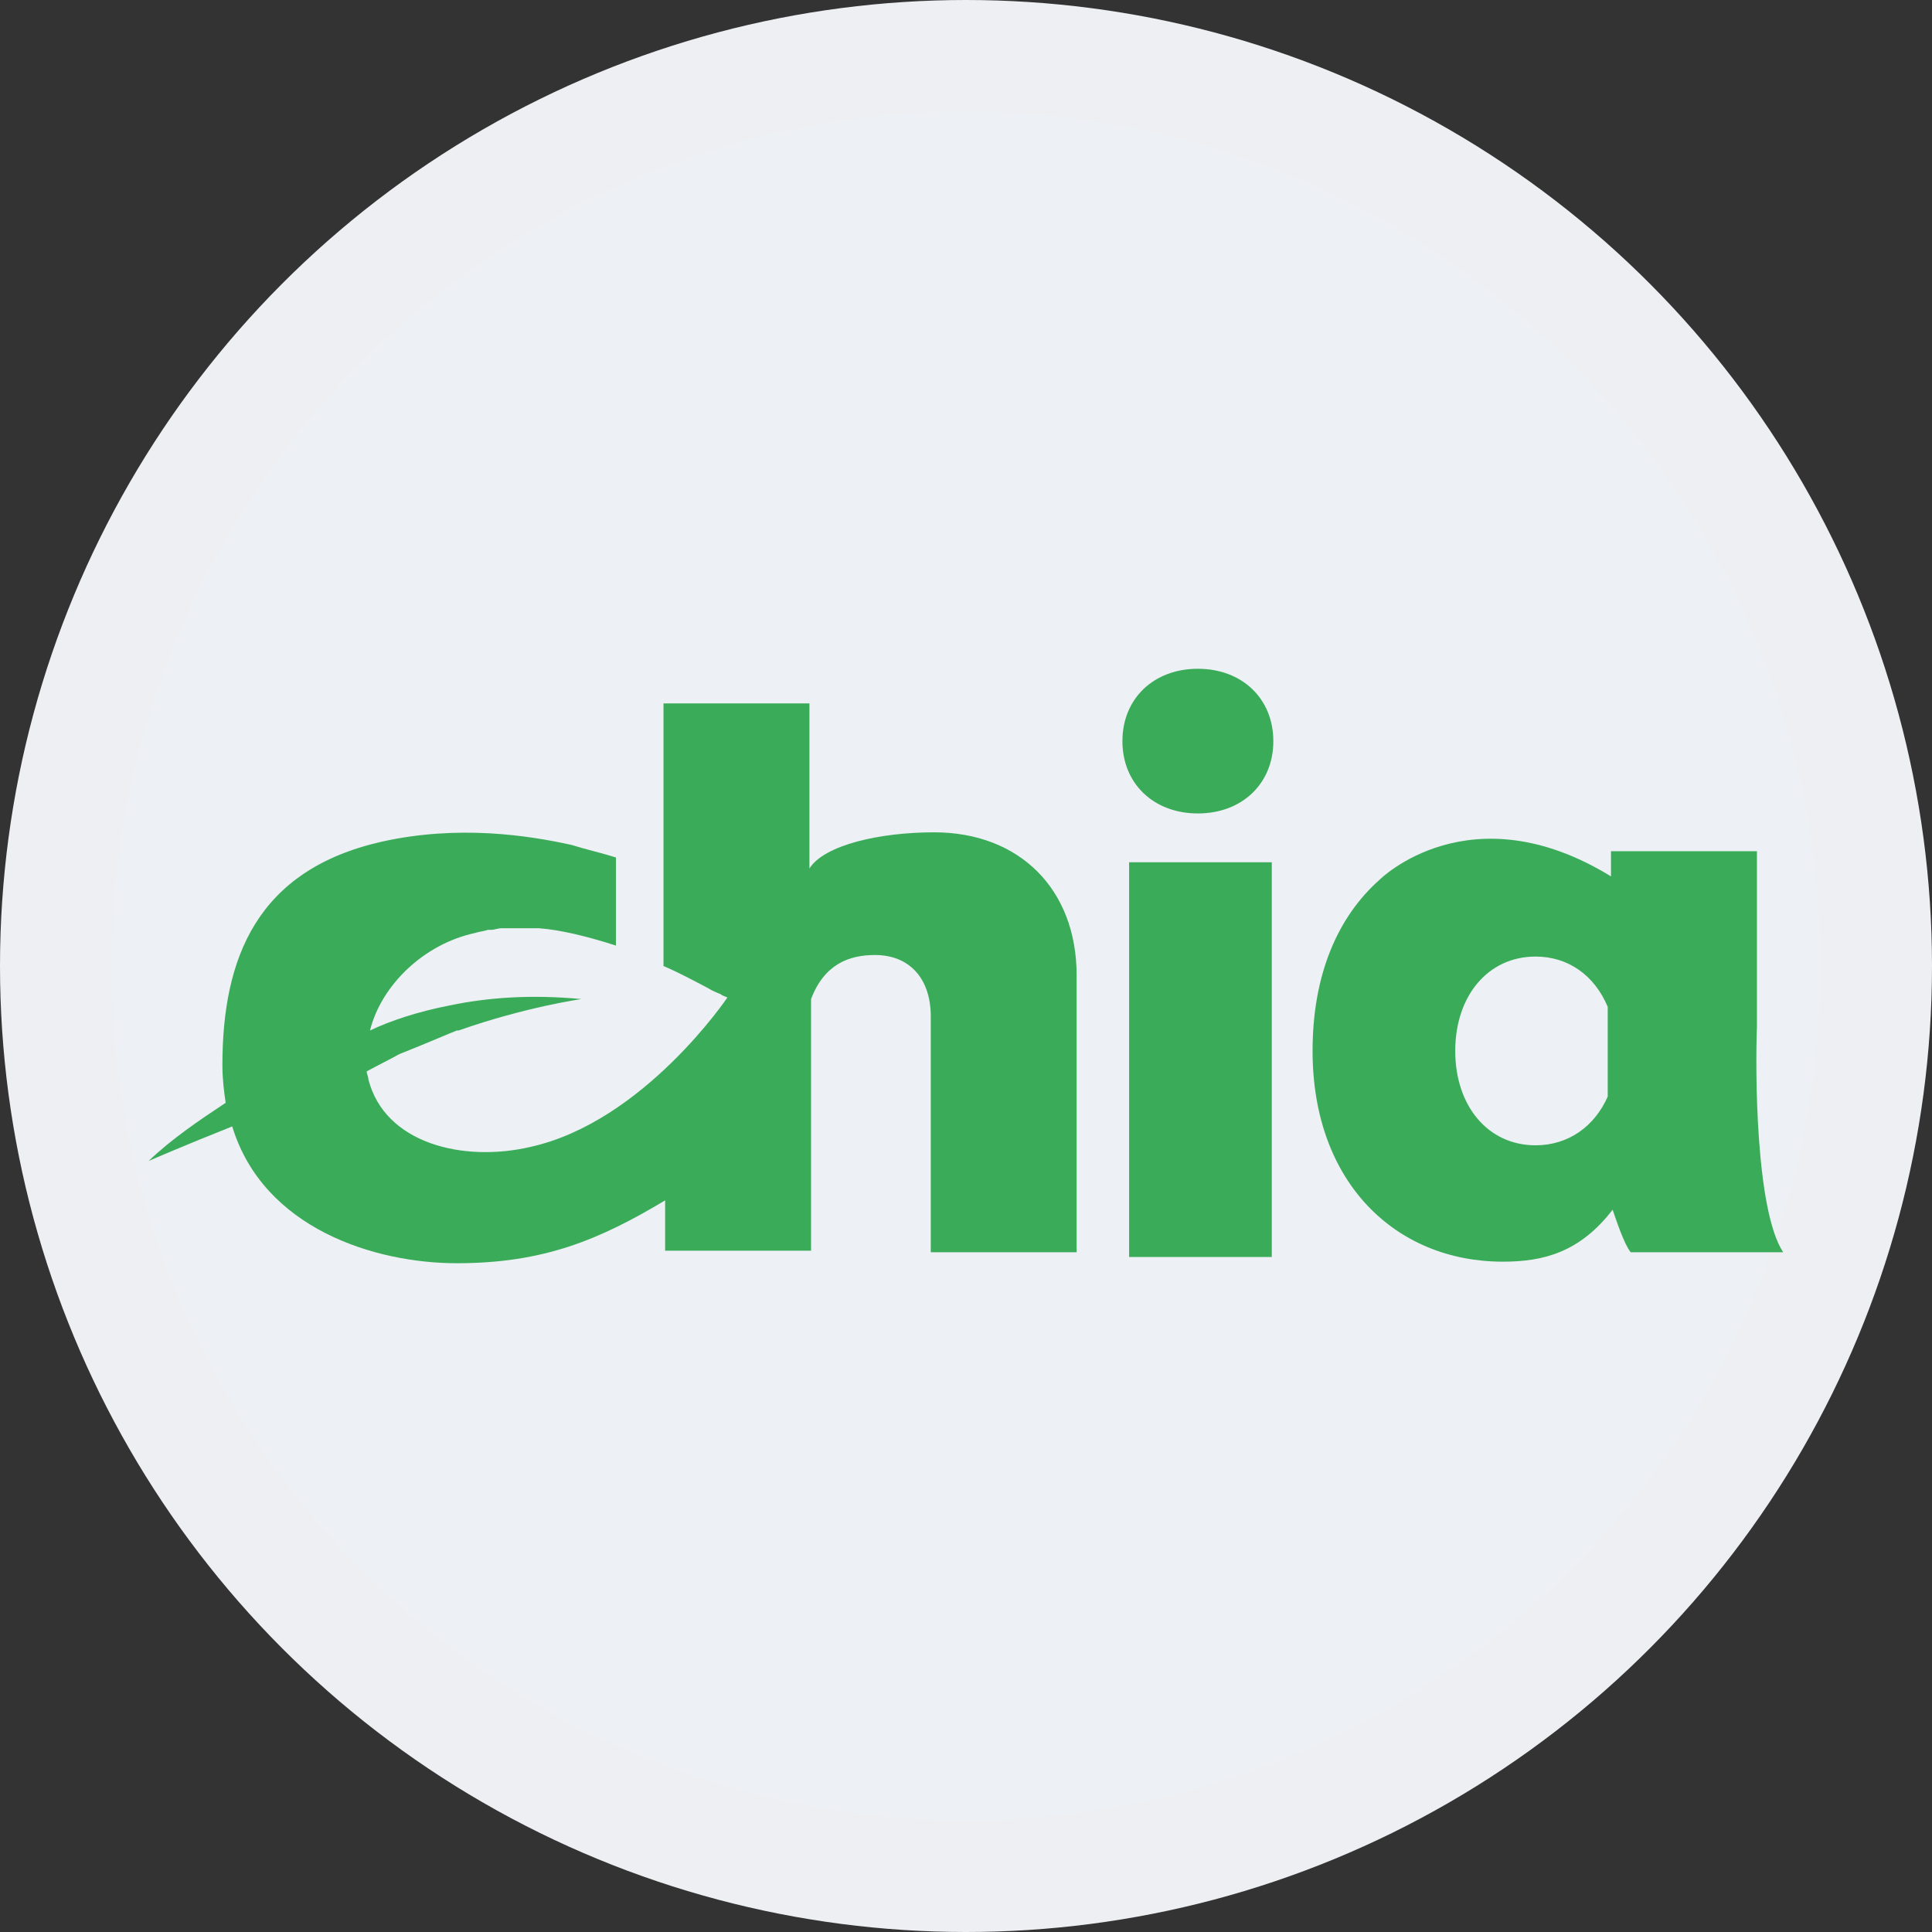 <svg width="26" height="26" viewBox="0 0 26 26" fill="none" xmlns="http://www.w3.org/2000/svg">
<rect x="0" y="0" width="26" height="26" fill="#333333" stroke="none"/>
<g clip-path="url(#clip0_2009_24034)">
<circle cx="13" cy="13" r="12.25" fill="#EDF0F4" stroke="#EDEFF2" stroke-width="1.5"/>
<path d="M15.195 11.604H17.115V16.916H15.195V11.604Z" fill="#3AAC59"/>
<path d="M12.57 11.201C11.841 11.201 11.091 11.371 10.893 11.688C10.893 11.688 10.893 11.688 10.893 11.709V9.466H8.929V13C9.127 13.085 9.326 13.191 9.525 13.296C9.591 13.339 9.657 13.36 9.701 13.381C9.723 13.402 9.745 13.402 9.789 13.424C9.789 13.424 8.664 15.095 7.141 15.434C6.237 15.646 5.178 15.392 4.957 14.524C4.957 14.482 4.935 14.46 4.935 14.418C5.089 14.334 5.222 14.27 5.376 14.185C5.751 14.037 6.038 13.91 6.148 13.868H6.171C7.075 13.55 7.825 13.445 7.825 13.445C7.141 13.381 6.568 13.424 6.06 13.529C5.619 13.614 5.244 13.741 4.979 13.868C5.133 13.254 5.707 12.704 6.391 12.556C6.457 12.535 6.502 12.535 6.568 12.513C6.59 12.513 6.612 12.513 6.612 12.513C6.656 12.513 6.7 12.492 6.744 12.492C6.766 12.492 6.766 12.492 6.788 12.492C6.855 12.492 6.899 12.492 6.965 12.492C6.987 12.492 6.987 12.492 7.009 12.492C7.053 12.492 7.119 12.492 7.163 12.492C7.186 12.492 7.208 12.492 7.208 12.492C7.23 12.492 7.252 12.492 7.252 12.492C7.539 12.513 7.892 12.598 8.289 12.725V11.54C8.09 11.476 7.892 11.434 7.693 11.371C7.119 11.244 6.171 11.095 5.133 11.328C3.456 11.709 2.993 12.894 2.993 14.334C2.993 14.524 3.015 14.693 3.037 14.841C2.684 15.074 2.309 15.328 2 15.624C2 15.624 2.485 15.413 3.125 15.159C3.545 16.535 5.045 17 6.148 17C7.318 17 8.068 16.683 8.951 16.154V16.831H10.915V13.508C10.915 13.508 10.915 13.508 10.915 13.487V13.445C11.091 12.979 11.422 12.852 11.775 12.852C12.239 12.852 12.526 13.169 12.526 13.678V16.852H14.489V13.127C14.489 11.963 13.717 11.201 12.57 11.201Z" fill="#3AAC59"/>
<path d="M16.12 9C15.525 9 15.105 9.402 15.105 9.974C15.105 10.545 15.525 10.947 16.12 10.947C16.716 10.947 17.136 10.545 17.136 9.974C17.136 9.402 16.716 9 16.12 9Z" fill="#3AAC59"/>
<path d="M23.644 13.825V11.455H21.68V11.794C19.782 10.63 18.569 11.836 18.569 11.836C17.995 12.344 17.664 13.127 17.664 14.143C17.664 15.921 18.789 16.979 20.224 16.979C20.775 16.979 21.261 16.852 21.702 16.28C21.746 16.407 21.857 16.746 21.945 16.852H23.997C23.622 16.28 23.622 14.376 23.644 13.825ZM20.665 15.413C20.025 15.413 19.584 14.884 19.584 14.143C19.584 13.402 20.025 12.873 20.665 12.873C21.106 12.873 21.459 13.127 21.636 13.55V14.757C21.459 15.159 21.106 15.413 20.665 15.413Z" fill="#3AAC59"/>
</g>
<defs>
<clipPath id="clip0_2009_24034">
<rect width="26" height="26" fill="white"/>
</clipPath>
</defs>
</svg>
